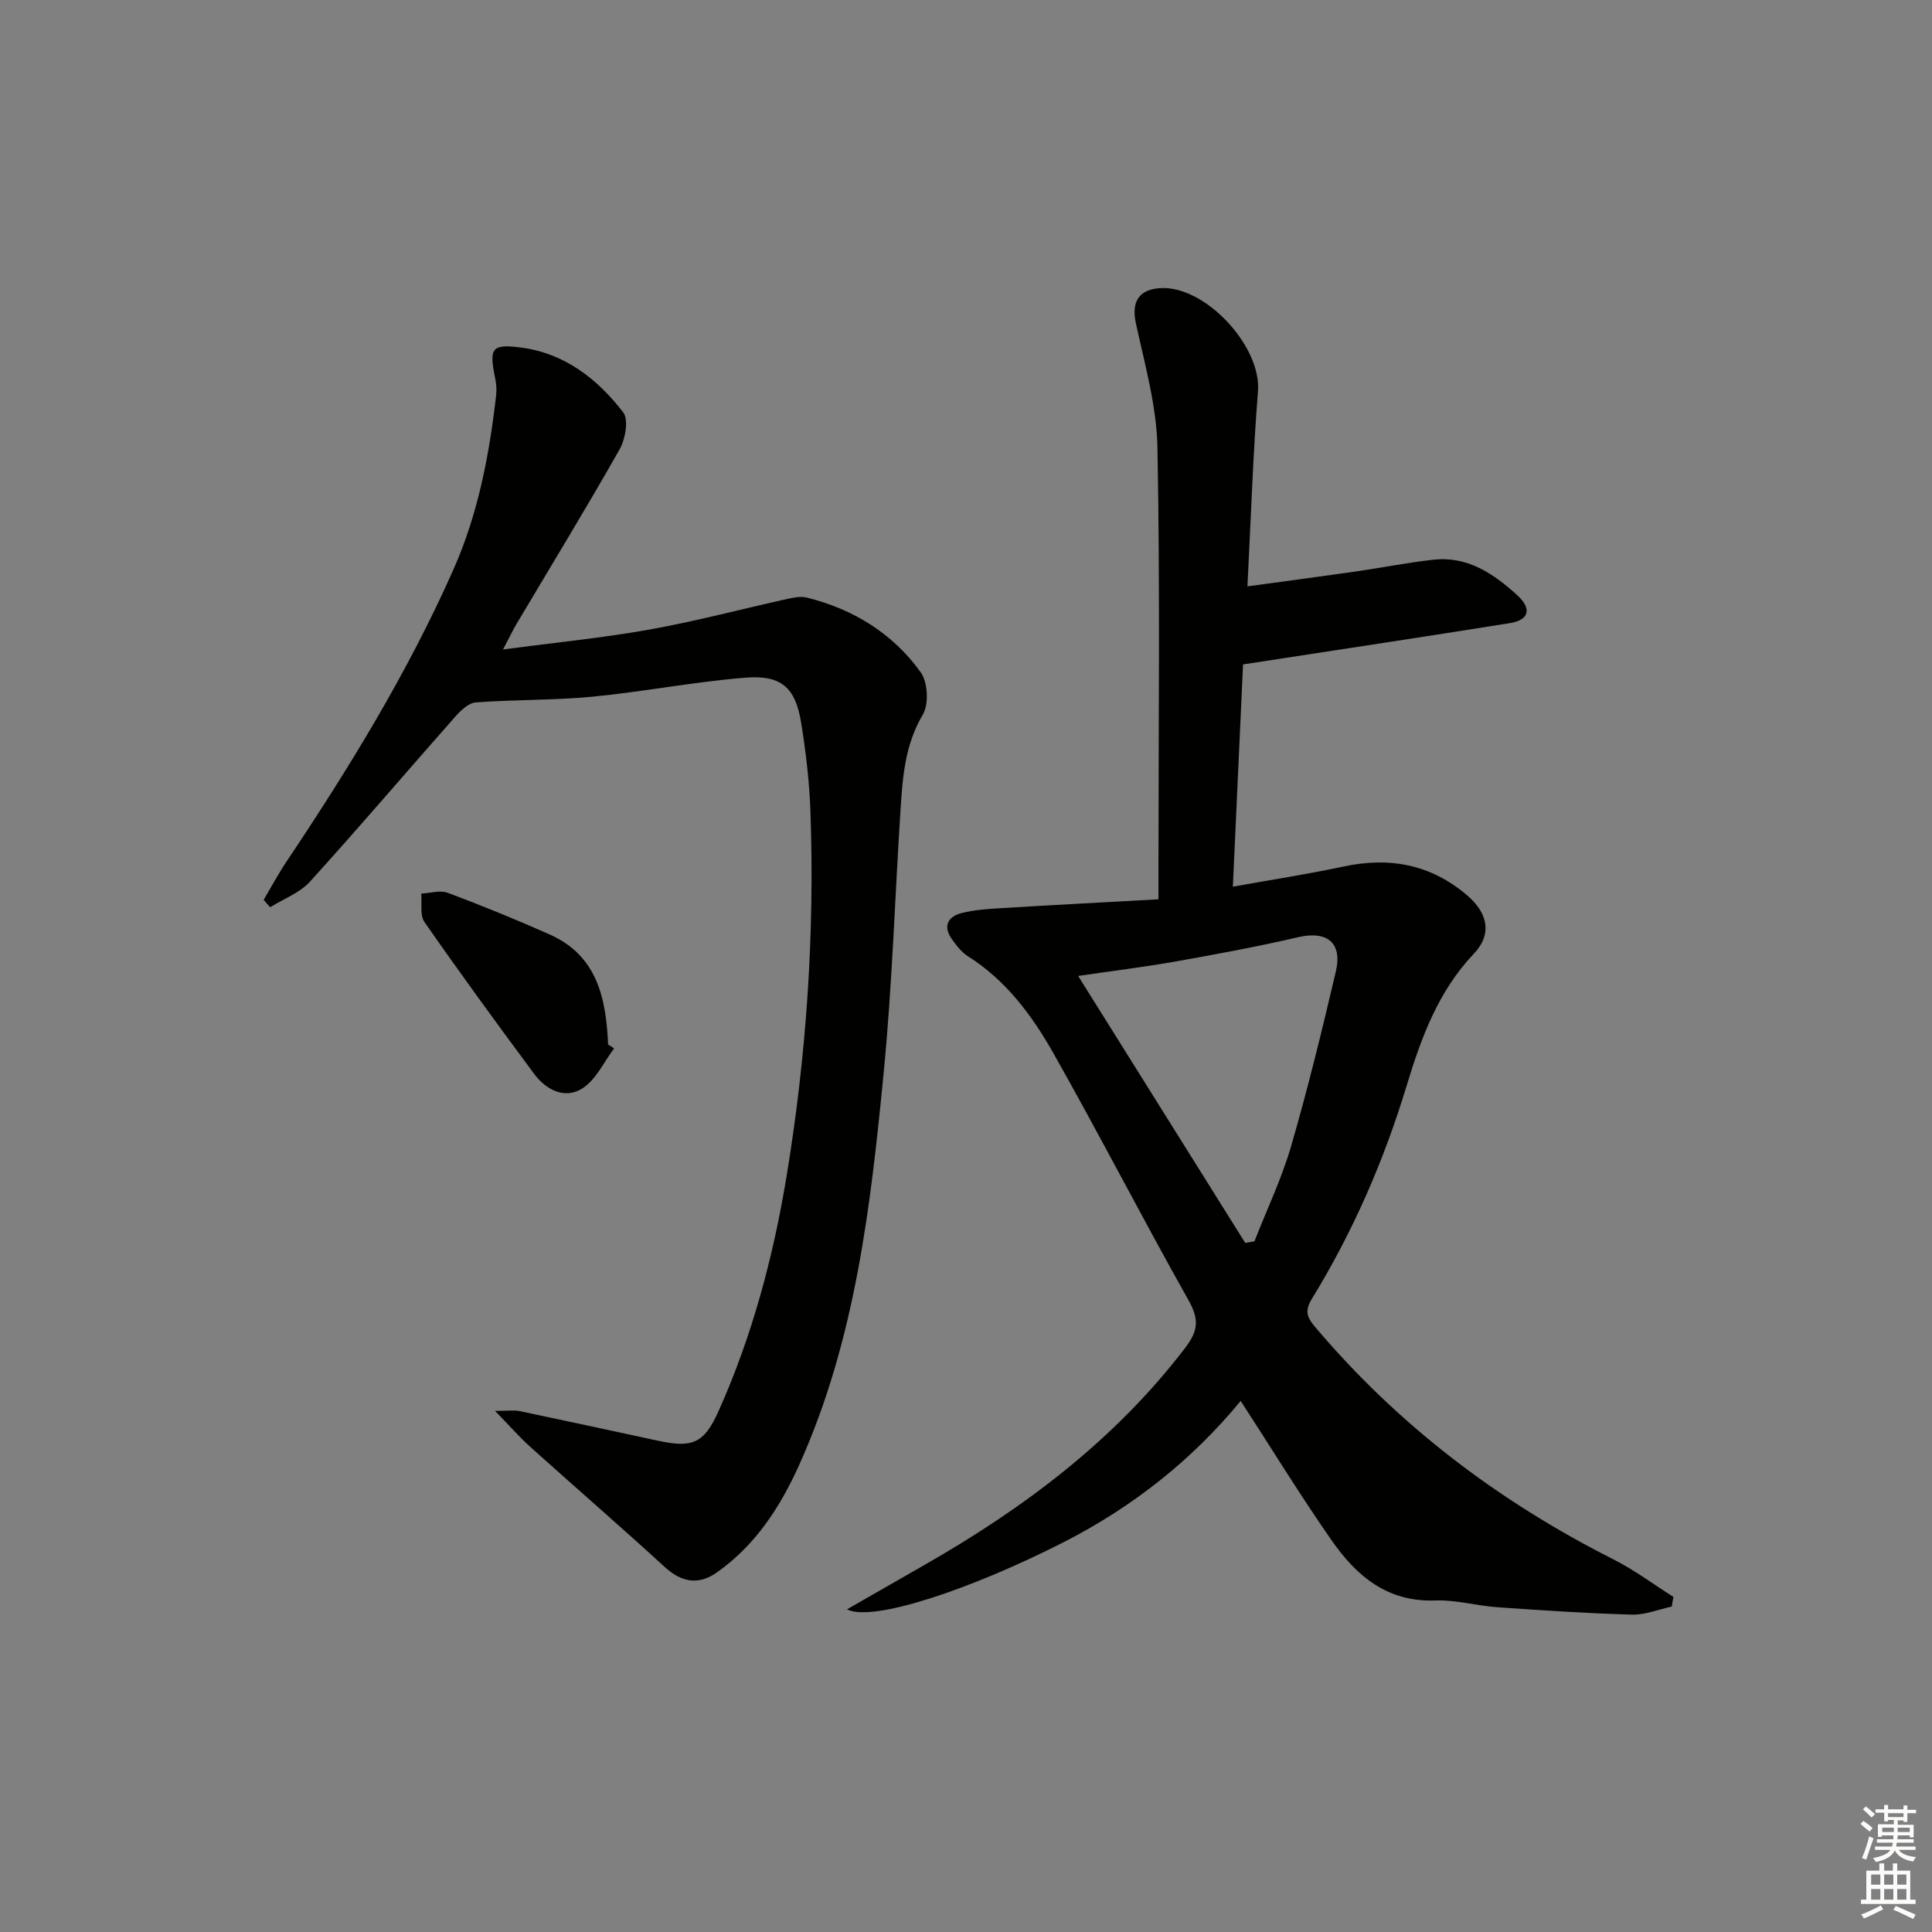 <svg enable-background="new 0 0 400 400" viewBox="0 0 400 400" xmlns="http://www.w3.org/2000/svg"><rect x="0" y="0" width="400" height="400" fill="#808080" stroke="none"/><g fill="#010100"><path d="m175.36 333.2c5.87-3.37 10.86-6.24 15.86-9.09 20.71-11.81 39.49-25.87 54.15-45.03 2.77-3.63 2.9-5.97.69-9.9-9.54-16.94-18.42-34.25-27.99-51.17-4.42-7.8-9.8-15.06-17.66-20.02-1.36-.85-2.43-2.28-3.38-3.62-1.84-2.59-.75-4.58 1.95-5.3 2.7-.71 5.57-.88 8.38-1.05 10.6-.65 21.21-1.2 32.49-1.83 0-2.62 0-4.56 0-6.5 0-28.99.34-57.99-.21-86.97-.16-8.63-2.62-17.26-4.47-25.8-.91-4.2.41-6.85 4.75-7.25 9.38-.85 21.28 11.94 20.53 21.35-1.04 13.05-1.45 26.16-2.18 40.38 7.7-1.05 15.01-2.02 22.31-3.06 5.41-.78 10.78-1.86 16.21-2.46 7.06-.78 12.46 2.91 17.34 7.35 3.07 2.8 2.46 5.15-1.52 5.78-18.13 2.9-36.28 5.63-55.25 8.55-.64 14.04-1.35 29.57-2.11 46.02 7.97-1.44 15.45-2.58 22.83-4.16 9.57-2.06 18.12-.5 25.68 5.95 4.26 3.64 5.25 8.01 1.38 12.09-7.38 7.79-10.88 17.34-13.89 27.26-4.69 15.5-11.11 30.26-19.57 44.07-1.56 2.56-1.19 3.82.58 5.92 17.23 20.39 38.02 36.14 61.78 48.14 4.34 2.19 8.29 5.16 12.42 7.77-.12.67-.23 1.33-.35 2-2.74.59-5.49 1.74-8.21 1.67-9.3-.26-18.6-.88-27.89-1.53-4.3-.3-8.6-1.56-12.86-1.4-9.93.38-16.34-5.11-21.44-12.43-6.45-9.25-12.36-18.89-18.84-28.89-9.99 12.17-22.33 21.95-36.67 29.26-19.03 9.7-39.53 16.62-44.84 13.9zm82.45-75.87c.63-.11 1.27-.22 1.9-.32 2.58-6.58 5.66-13.01 7.62-19.77 3.46-11.92 6.4-24 9.24-36.09 1.41-6-1.85-8.49-7.78-7.12-8.38 1.95-16.85 3.52-25.32 5.02-6.59 1.17-13.25 1.98-20.25 3.01 11.81 18.89 23.2 37.08 34.59 55.27z"/><path d="m54.59 186.3c1.56-2.64 3.01-5.35 4.71-7.89 12.96-19.37 25.13-39.17 34.6-60.55 5.11-11.55 7.42-23.72 8.83-36.13.13-1.13.01-2.33-.22-3.45-1.25-6.17-.78-7.1 5.24-6.34 9.06 1.14 15.94 6.48 21.29 13.45 1.16 1.52.43 5.54-.76 7.65-6.88 12.14-14.16 24.06-21.29 36.06-.83 1.39-1.52 2.86-2.84 5.36 10.8-1.43 20.66-2.39 30.38-4.13 9.59-1.72 19.04-4.24 28.57-6.35 1.28-.28 2.73-.56 3.96-.25 9.64 2.39 17.78 7.43 23.56 15.45 1.49 2.07 1.72 6.62.43 8.79-3.68 6.21-4.17 12.87-4.6 19.64-1.17 18.08-1.72 36.22-3.47 54.24-2.7 27.76-5.85 55.52-17.5 81.41-3.95 8.78-9.07 16.65-17.05 22.29-3.89 2.75-7.41 1.98-10.77-1.09-9.17-8.4-18.58-16.54-27.83-24.86-2.24-2.01-4.22-4.29-7.34-7.49 2.83 0 3.97-.19 5.03.03 9.57 2.01 19.12 4.08 28.67 6.14 7.22 1.56 9.59.55 12.59-6.15 6.96-15.55 11.32-31.89 14.08-48.65 4.11-25 5.83-50.19 4.93-75.52-.22-6.12-.94-12.27-1.92-18.32-1.19-7.3-4.08-9.94-11.61-9.33-10.56.85-21.03 2.91-31.59 3.93-8.02.77-16.14.58-24.18 1.19-1.54.12-3.2 1.77-4.37 3.1-10.01 11.32-19.8 22.83-29.95 34.01-2.12 2.33-5.46 3.55-8.23 5.29-.48-.51-.92-1.02-1.35-1.53z"/><path d="m127.15 217.06c-2.14 2.82-3.75 6.48-6.56 8.27-3.64 2.33-7.52.34-10-3-7.71-10.38-15.32-20.82-22.71-31.43-.99-1.43-.48-3.9-.67-5.89 1.85-.09 3.92-.76 5.51-.16 7.11 2.67 14.16 5.54 21.1 8.63 9.85 4.38 11.66 13.24 12.08 22.76.42.28.84.55 1.25.82z"/></g><path d="m385.2 377.6.6-.6c.6.4 1.3.9 1.9 1.5l-.6.7c-.8-.6-1.4-1.1-1.9-1.6zm.3 7.1c.6-1.4 1.1-2.9 1.5-4.5.3.1.6.3.9.4-.5 1.4-1 2.9-1.5 4.4zm.2-10.1.6-.6c.7.5 1.3 1.1 1.9 1.6l-.7.7c-.6-.6-1.2-1.2-1.8-1.7zm8.4-.8h.8v.9h1.8v.7h-1.8v1.8h-.8v-.3h-1.2v.9h3.3v2.6h-.8v-.4h-2.5c0 .3 0 .6-.1.8h3.4v.7h-3.5c0 .3-.1.6-.1.8h4v.7h-3.5c.7.9 1.9 1.3 3.6 1.5-.2.2-.4.5-.6.9-1.9-.3-3.2-1.1-3.8-2.3-.5 1.1-1.8 2-3.9 2.4-.2-.3-.4-.5-.6-.8 1.9-.4 3.1-.9 3.6-1.7h-3.2v-.7h3.5c.1-.2.1-.5.2-.8h-3.3v-.7h3.4c0-.2 0-.5 0-.8h-2.4v.3h-.8v-2.6h3.3v-.9h-1.2v.3h-.8v-1.8h-1.8v-.7h1.8v-.9h.8v.9h3.2zm-4.4 5.5h2.4c0-.3 0-.6 0-.9h-2.4zm1.2-3.1h3.2v-.8h-3.2zm4.4 2.2h-2.4v.9h2.5v-.9z" fill="#fcfbfa"/><path d="m389.2 385.8h.9v1.5h1.8v-1.5h.9v1.5h2.7v6h1.1v.9h-11.3v-.9h1.1v-6h2.7v-1.5zm.2 8.7.5.8c-1.2.6-2.5 1.3-4 1.9-.2-.3-.3-.6-.6-.8 1.6-.6 3-1.3 4.1-1.9zm-2-4.3h1.9v-2.1h-1.9zm0 3.1h1.9v-2.2h-1.9zm2.7-3.1h1.9v-2.1h-1.9zm0 3.1h1.9v-2.2h-1.9zm2.4 1.3c1.4.6 2.7 1.2 4.1 1.8l-.5.9c-1.5-.7-2.8-1.4-4.1-1.9zm2.2-6.5h-1.9v2.1h1.9zm-1.9 5.2h1.9v-2.2h-1.9z" fill="#fcfbfa"/></svg>